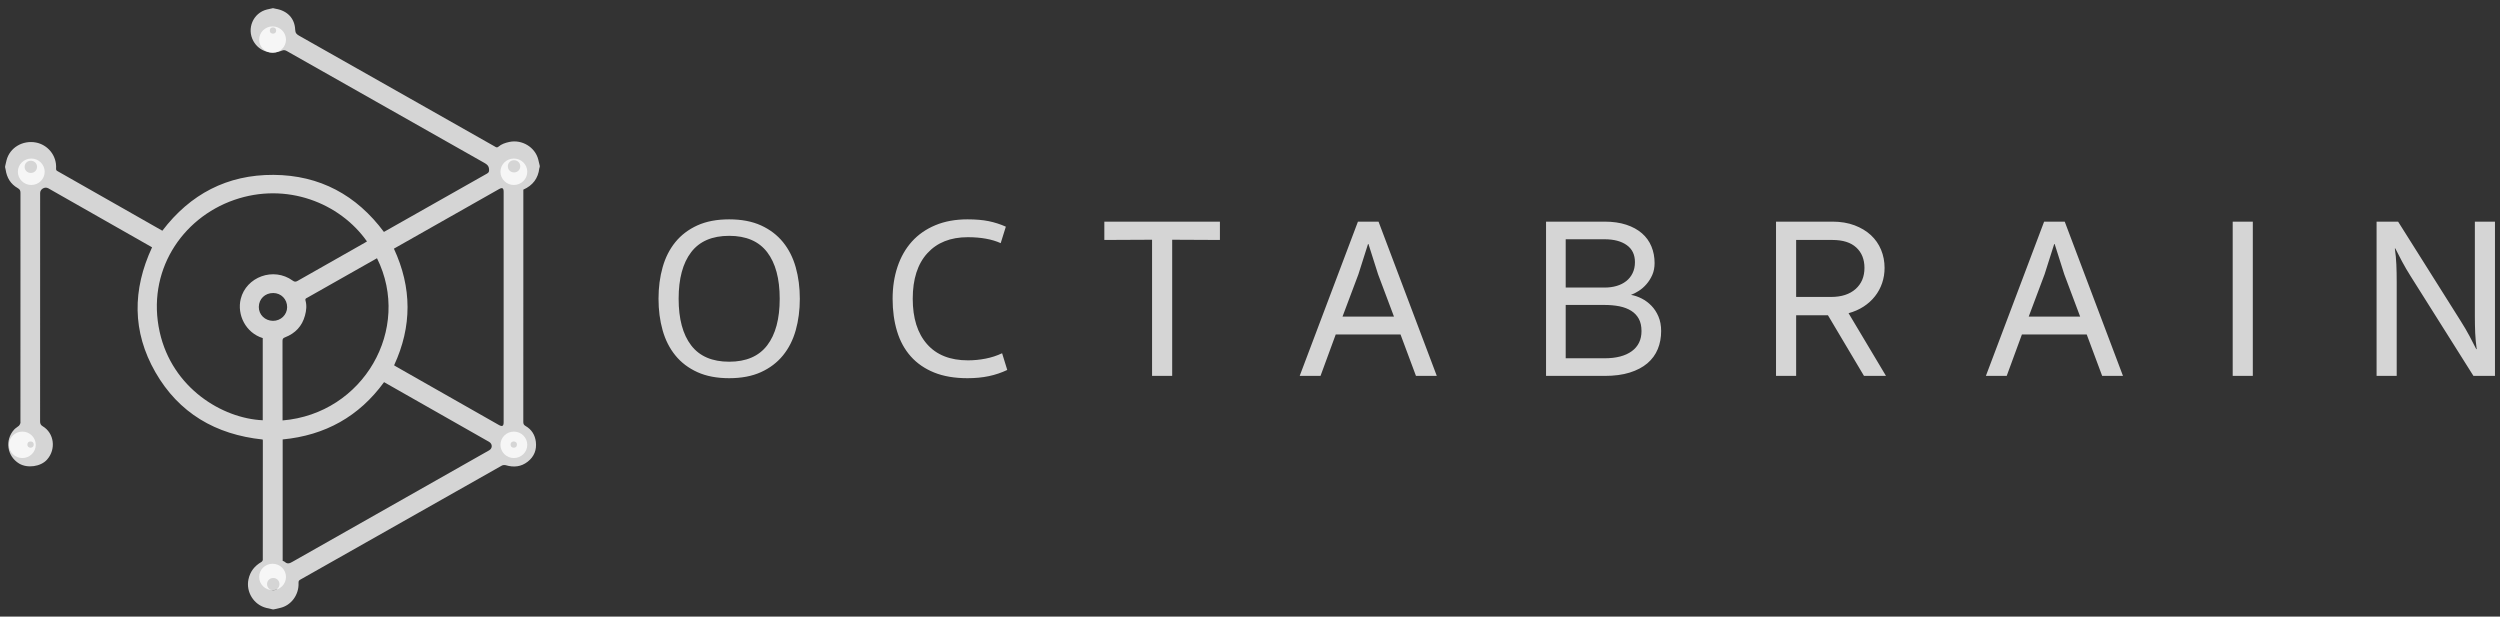 <?xml version="1.0" encoding="UTF-8" standalone="no"?>
<svg
   xmlns:sketch="http://www.bohemiancoding.com/sketch/ns"
   xmlns:dc="http://purl.org/dc/elements/1.1/"
   xmlns:cc="http://creativecommons.org/ns#"
   xmlns:rdf="http://www.w3.org/1999/02/22-rdf-syntax-ns#"
   xmlns:svg="http://www.w3.org/2000/svg"
   xmlns="http://www.w3.org/2000/svg"
   xmlns:sodipodi="http://sodipodi.sourceforge.net/DTD/sodipodi-0.dtd"
   xmlns:inkscape="http://www.inkscape.org/namespaces/inkscape"
   width="223px"
   height="55px"
   viewBox="0 0 223 55"
   version="1.1"
   id="svg2"
   inkscape:version="0.91 r13725"
   sodipodi:docname="logo.svg">
  <rect x="0" y="0" width="223" height="55" fill="#333333" stroke="none"/>
  <sodipodi:namedview
     pagecolor="#ffffff"
     bordercolor="#666666"
     borderopacity="1"
     objecttolerance="10"
     gridtolerance="10"
     guidetolerance="10"
     inkscape:pageopacity="0"
     inkscape:pageshadow="2"
     inkscape:window-width="1920"
     inkscape:window-height="1008"
     id="namedview17"
     showgrid="false"
     inkscape:zoom="2.3144882"
     inkscape:cx="80.422052"
     inkscape:cy="68.29385"
     inkscape:window-x="0"
     inkscape:window-y="40"
     inkscape:window-maximized="1"
     inkscape:current-layer="Welcome" />
  <!-- Generator: Sketch 3.2.2 (9983) - http://www.bohemiancoding.com/sketch -->
  <title
     id="title4">Fill 1 + Fill 2 + Oval 1</title>
  <desc
     id="desc6">Created with Sketch.</desc>
  <defs
     id="defs8" />
  <g
     id="Welcome"
     stroke="none"
     stroke-width="1"
     fill="none"
     fill-rule="evenodd"
     sketch:type="MSPage">
    <g
       id="Desktop-HD-2"
       sketch:type="MSArtboardGroup"
       transform="translate(-578, -220)"
       fill="#07576A"
       style="fill:#ffffff;fill-opacity:0.795">
      <g
         id="Fill-1-+-Fill-2-+-Oval-1"
         sketch:type="MSLayerGroup"
         transform="translate(578, 220)"
         style="fill:#ffffff;fill-opacity:0.795">
        <g
           id="Fill-1-+-Fill-2"
           transform="translate(0.021, 0.604)"
           sketch:type="MSShapeGroup"
           style="fill:#ffffff;fill-opacity:0.795">
          <path
             d="M0.435,14.231 C0.476,14.052 0.515,13.874 0.56,13.697 C0.849,12.558 2.01,11.886 3.185,12.108 C4.195,12.298 5.062,13.231 4.98,14.447 C4.969,14.604 5.065,14.635 5.159,14.689 C7.036,15.756 8.914,16.822 10.79,17.889 C12.013,18.584 13.235,19.281 14.46,19.977 C16.942,16.717 20.245,14.97 24.38,14.995 C28.505,15.02 31.782,16.801 34.224,20.084 C34.973,19.66 35.718,19.24 36.462,18.818 C38.778,17.507 41.091,16.194 43.409,14.887 C43.577,14.793 43.619,14.71 43.604,14.502 C43.583,14.197 43.433,14.066 43.191,13.93 C37.312,10.608 31.438,7.28 25.564,3.95 C25.415,3.865 25.299,3.839 25.122,3.911 C24.149,4.314 23.084,3.968 22.582,3.062 C21.963,1.948 22.561,0.55 23.785,0.245 C23.957,0.203 24.131,0.167 24.304,0.129 L24.354,0.129 C24.424,0.145 24.493,0.165 24.565,0.177 C25.603,0.346 26.271,1.029 26.31,2.051 C26.322,2.346 26.439,2.456 26.659,2.58 C30.419,4.703 34.174,6.832 37.93,8.96 C39.991,10.127 42.052,11.295 44.112,12.462 C44.216,12.52 44.304,12.6 44.435,12.485 C44.709,12.246 45.046,12.138 45.401,12.06 C46.531,11.813 47.711,12.518 47.992,13.627 C48.039,13.812 48.081,13.997 48.125,14.183 L48.125,14.279 C48.112,14.324 48.09,14.368 48.085,14.414 C47.98,15.309 47.504,15.936 46.661,16.312 L46.661,16.571 L46.661,19.735 C46.661,25.496 46.661,31.257 46.657,37.019 C46.657,37.184 46.686,37.294 46.845,37.385 C47.396,37.698 47.701,38.189 47.776,38.798 C47.864,39.512 47.634,40.122 47.052,40.578 C46.463,41.039 45.804,41.102 45.096,40.894 C44.989,40.862 44.836,40.874 44.741,40.928 C38.745,44.316 32.753,47.712 26.759,51.103 C26.634,51.173 26.603,51.244 26.609,51.385 C26.655,52.468 25.939,53.406 24.968,53.623 C24.779,53.666 24.59,53.71 24.402,53.753 L24.304,53.753 C24.116,53.71 23.927,53.669 23.739,53.623 C22.61,53.346 21.904,52.191 22.142,51.074 C22.292,50.374 22.683,49.878 23.296,49.523 C23.357,49.487 23.42,49.393 23.421,49.327 C23.426,45.778 23.425,42.228 23.424,38.68 C23.424,38.657 23.414,38.633 23.407,38.599 C19.206,38.162 15.926,36.231 13.842,32.6 C11.764,28.983 11.785,25.233 13.544,21.456 C13.375,21.36 13.208,21.265 13.041,21.17 C10.124,19.512 7.207,17.852 4.289,16.193 C3.981,16.018 3.559,16.26 3.559,16.611 C3.559,23.398 3.56,30.185 3.555,36.973 C3.555,37.171 3.592,37.301 3.785,37.415 C4.813,38.027 5.004,39.464 4.172,40.397 C3.607,41.03 2.416,41.186 1.684,40.744 C0.607,40.093 0.389,38.661 1.24,37.715 C1.361,37.58 1.536,37.493 1.673,37.369 C1.734,37.313 1.766,37.222 1.799,37.141 C1.815,37.1 1.802,37.046 1.802,36.999 C1.802,30.203 1.802,23.409 1.805,16.614 C1.805,16.416 1.769,16.294 1.57,16.181 C0.929,15.82 0.587,15.249 0.483,14.535 C0.473,14.465 0.451,14.397 0.435,14.327 L0.435,14.231 L0.435,14.231 Z M32.713,20.932 C30.284,17.482 25.526,15.613 20.873,17.228 C16.14,18.872 13.036,23.662 14.223,29.009 C15.336,34.018 19.812,36.722 23.416,36.883 L23.416,29.554 C21.883,29.079 21.11,27.461 21.451,26.065 C21.933,24.099 24.375,23.186 26.087,24.427 C26.241,24.539 26.346,24.552 26.515,24.456 C28.509,23.318 30.509,22.188 32.507,21.056 C32.577,21.017 32.643,20.974 32.713,20.932 L32.713,20.932 Z M25.193,49.421 C25.259,49.453 25.337,49.472 25.388,49.519 C25.626,49.74 25.83,49.643 26.075,49.503 C31.917,46.186 37.763,42.877 43.609,39.566 C43.922,39.389 43.92,38.988 43.605,38.808 C41.335,37.517 39.064,36.228 36.795,34.937 C35.945,34.455 35.096,33.97 34.237,33.483 C32.011,36.543 28.989,38.229 25.193,38.594 L25.193,49.421 L25.193,49.421 Z M35.115,21.576 C36.733,25.057 36.737,28.516 35.132,31.983 C35.209,32.029 35.275,32.073 35.344,32.112 C38.388,33.843 41.432,35.574 44.476,37.303 C44.781,37.476 44.904,37.408 44.904,37.065 L44.904,16.513 C44.904,16.165 44.787,16.097 44.484,16.268 C41.937,17.711 39.39,19.154 36.843,20.597 C36.274,20.919 35.705,21.242 35.115,21.576 L35.115,21.576 Z M33.607,22.43 C33.198,22.661 32.805,22.883 32.41,23.107 C30.737,24.054 29.063,25.002 27.389,25.951 C27.298,26.002 27.179,26.03 27.226,26.193 C27.356,26.644 27.305,27.092 27.184,27.539 C26.927,28.489 26.321,29.132 25.401,29.487 C25.225,29.555 25.178,29.629 25.178,29.808 C25.185,32.084 25.183,34.362 25.183,36.639 L25.183,36.899 C32.406,36.299 36.74,28.727 33.607,22.43 L33.607,22.43 Z M23.065,26.773 C23.058,27.463 23.611,28.008 24.328,28.015 C25.022,28.021 25.587,27.477 25.592,26.798 C25.597,26.089 25.057,25.537 24.354,25.533 C23.622,25.528 23.073,26.057 23.065,26.773 L23.065,26.773 Z M2.736,14.824 C3.046,14.822 3.286,14.583 3.286,14.278 C3.285,13.964 3.032,13.724 2.711,13.732 C2.402,13.741 2.168,13.984 2.174,14.291 C2.179,14.597 2.424,14.828 2.736,14.824 L2.736,14.824 Z M24.908,51.511 C24.913,51.204 24.679,50.96 24.372,50.951 C24.049,50.943 23.799,51.182 23.799,51.499 C23.799,51.807 24.036,52.042 24.348,52.045 C24.661,52.048 24.904,51.816 24.908,51.511 L24.908,51.511 Z M45.832,14.778 C46.144,14.778 46.388,14.536 46.388,14.23 C46.388,13.922 46.146,13.686 45.831,13.687 C45.514,13.687 45.277,13.92 45.277,14.232 C45.277,14.541 45.519,14.778 45.832,14.778 L45.832,14.778 Z M24.319,2.402 C24.501,2.392 24.612,2.302 24.613,2.122 C24.614,1.942 24.507,1.84 24.325,1.84 C24.155,1.841 24.051,1.938 24.044,2.105 C24.037,2.286 24.14,2.382 24.319,2.402 L24.319,2.402 Z M2.696,39.336 C2.878,39.324 2.989,39.237 2.99,39.054 C2.99,38.874 2.883,38.772 2.701,38.773 C2.53,38.773 2.427,38.871 2.421,39.04 C2.414,39.219 2.516,39.317 2.696,39.336 L2.696,39.336 Z M45.811,38.769 C45.63,38.783 45.521,38.872 45.521,39.054 C45.521,39.223 45.618,39.324 45.79,39.332 C45.972,39.339 46.084,39.245 46.091,39.063 C46.098,38.881 45.991,38.788 45.811,38.769 L45.811,38.769 Z"
             id="Fill-1"
             style="fill:#ffffff;fill-opacity:0.795" />
          <path
             d="M65.021,33.131 C63.922,33.131 62.976,32.95 62.183,32.59 C61.39,32.229 60.736,31.733 60.221,31.099 C59.706,30.467 59.327,29.718 59.084,28.855 C58.84,27.99 58.719,27.054 58.719,26.046 C58.719,25.039 58.84,24.104 59.084,23.239 C59.327,22.375 59.706,21.627 60.221,20.993 C60.736,20.361 61.39,19.864 62.183,19.502 C62.976,19.143 63.922,18.962 65.021,18.962 C66.12,18.962 67.066,19.143 67.859,19.502 C68.652,19.864 69.306,20.361 69.821,20.993 C70.336,21.627 70.715,22.375 70.958,23.239 C71.201,24.104 71.323,25.039 71.323,26.046 C71.323,27.054 71.201,27.99 70.958,28.855 C70.715,29.718 70.336,30.467 69.821,31.099 C69.306,31.733 68.652,32.229 67.859,32.59 C67.066,32.95 66.12,33.131 65.021,33.131 L65.021,33.131 Z M65.021,31.661 C66.537,31.661 67.667,31.174 68.412,30.201 C69.156,29.228 69.529,27.843 69.529,26.046 C69.529,24.249 69.156,22.865 68.412,21.892 C67.667,20.919 66.537,20.432 65.021,20.432 C63.505,20.432 62.374,20.919 61.63,21.892 C60.885,22.865 60.513,24.249 60.513,26.046 C60.513,27.843 60.885,29.228 61.63,30.201 C62.374,31.174 63.505,31.661 65.021,31.661 Z M86.299,20.554 C84.768,20.554 83.568,21.031 82.699,21.984 C81.829,22.936 81.395,24.291 81.395,26.046 C81.395,27.775 81.818,29.123 82.668,30.09 C83.516,31.056 84.734,31.539 86.319,31.539 C86.848,31.539 87.373,31.488 87.895,31.385 C88.417,31.284 88.907,31.123 89.367,30.906 L89.826,32.395 C89.311,32.641 88.765,32.824 88.188,32.947 C87.61,33.069 86.973,33.131 86.278,33.131 C85.123,33.131 84.129,32.96 83.293,32.62 C82.459,32.28 81.766,31.8 81.217,31.181 C80.667,30.562 80.26,29.817 79.997,28.946 C79.732,28.074 79.6,27.108 79.6,26.046 C79.6,25.012 79.746,24.06 80.038,23.188 C80.33,22.317 80.758,21.568 81.321,20.942 C81.885,20.317 82.584,19.83 83.419,19.483 C84.254,19.135 85.206,18.962 86.278,18.962 C87.015,18.962 87.648,19.016 88.177,19.125 C88.706,19.235 89.213,19.397 89.7,19.615 L89.241,21.085 C88.462,20.732 87.481,20.554 86.299,20.554 Z M104.538,20.78 L104.538,32.926 L102.743,32.926 L102.743,20.78 L98.486,20.8 L98.486,19.166 L108.795,19.166 L108.795,20.8 L104.538,20.78 Z M124.906,29.232 L119.125,29.232 L117.769,32.926 L115.911,32.926 L121.107,19.166 L122.944,19.166 L128.141,32.926 L126.283,32.926 L124.906,29.232 Z M119.73,27.639 L124.322,27.639 L122.903,23.862 L122.047,21.166 L122.005,21.166 L121.15,23.862 L119.73,27.639 Z M145.461,25.699 C145.782,25.754 146.101,25.863 146.422,26.026 C146.741,26.189 147.03,26.404 147.287,26.67 C147.545,26.935 147.753,27.254 147.913,27.629 C148.073,28.004 148.153,28.436 148.153,28.925 C148.153,29.511 148.053,30.047 147.851,30.538 C147.649,31.028 147.34,31.45 146.923,31.804 C146.505,32.158 145.979,32.434 145.346,32.631 C144.714,32.828 143.972,32.926 143.124,32.926 L137.886,32.926 L137.886,19.166 L143.103,19.166 C143.841,19.166 144.488,19.258 145.044,19.442 C145.601,19.625 146.067,19.881 146.442,20.207 C146.817,20.534 147.1,20.925 147.287,21.382 C147.476,21.838 147.568,22.331 147.568,22.861 C147.568,23.257 147.5,23.61 147.361,23.924 C147.222,24.237 147.047,24.512 146.839,24.75 C146.631,24.988 146.404,25.186 146.16,25.342 C145.917,25.498 145.684,25.618 145.461,25.699 Z M143.124,25.046 C143.5,25.046 143.851,24.999 144.178,24.903 C144.505,24.808 144.79,24.665 145.034,24.474 C145.277,24.284 145.469,24.046 145.607,23.76 C145.746,23.474 145.816,23.148 145.816,22.78 C145.816,22.113 145.572,21.606 145.085,21.259 C144.599,20.912 143.938,20.738 143.103,20.738 L139.639,20.738 L139.639,25.046 L143.124,25.046 L143.124,25.046 Z M143.103,31.355 C144.146,31.355 144.957,31.144 145.535,30.722 C146.112,30.3 146.401,29.701 146.401,28.925 C146.401,28.489 146.32,28.126 146.16,27.833 C146.001,27.541 145.774,27.302 145.482,27.118 C145.19,26.935 144.843,26.802 144.439,26.719 C144.035,26.638 143.583,26.597 143.082,26.597 L139.639,26.597 L139.639,31.355 L143.103,31.355 Z M168.083,23.29 C168.083,23.767 168.01,24.219 167.864,24.648 C167.718,25.077 167.506,25.468 167.228,25.822 C166.95,26.176 166.613,26.482 166.216,26.741 C165.818,26.999 165.37,27.197 164.87,27.333 L168.209,32.926 L166.247,32.926 L163.032,27.517 L160.195,27.517 L160.195,32.926 L158.4,32.926 L158.4,19.166 L163.43,19.166 C164.167,19.166 164.824,19.276 165.402,19.493 C165.978,19.711 166.466,20.003 166.863,20.371 C167.259,20.738 167.562,21.174 167.771,21.677 C167.979,22.181 168.083,22.719 168.083,23.29 Z M166.289,23.29 C166.289,22.528 166.046,21.923 165.558,21.473 C165.071,21.024 164.362,20.8 163.43,20.8 L160.195,20.8 L160.195,25.884 L163.305,25.884 C164.236,25.884 164.967,25.648 165.495,25.179 C166.024,24.71 166.289,24.079 166.289,23.29 Z M186.115,29.232 L180.333,29.232 L178.977,32.926 L177.12,32.926 L182.315,19.166 L184.153,19.166 L189.349,32.926 L187.492,32.926 L186.115,29.232 Z M180.939,27.639 L185.529,27.639 L184.111,23.862 L183.255,21.166 L183.213,21.166 L182.357,23.862 L180.939,27.639 Z M199.136,19.166 L200.93,19.166 L200.93,32.926 L199.136,32.926 L199.136,19.166 Z M219.484,28.048 C219.762,28.484 220.022,28.929 220.266,29.384 C220.509,29.841 220.707,30.225 220.86,30.538 L220.903,30.538 C220.833,30.062 220.788,29.582 220.766,29.098 C220.745,28.616 220.736,28.088 220.736,27.517 L220.736,19.166 L222.53,19.166 L222.53,32.926 L220.61,32.926 L215.017,24.046 C214.739,23.61 214.478,23.164 214.235,22.708 C213.992,22.253 213.793,21.868 213.64,21.555 L213.598,21.555 C213.668,22.032 213.713,22.511 213.734,22.994 C213.755,23.478 213.765,24.005 213.765,24.577 L213.765,32.926 L211.97,32.926 L211.97,19.166 L213.89,19.166 L219.484,28.048 Z"
             id="Fill-2"
             style="fill:#ffffff;fill-opacity:0.795" />
        </g>
        <path
           d="M2.79,16.5 C3.45,16.5 3.986,15.972 3.986,15.321 C3.986,14.671 3.45,14.143 2.79,14.143 C2.13,14.143 1.594,14.671 1.594,15.321 C1.594,15.972 2.13,16.5 2.79,16.5 Z M1.993,40.857 C2.653,40.857 3.189,40.329 3.189,39.679 C3.189,39.028 2.653,38.5 1.993,38.5 C1.332,38.5 0.797,39.028 0.797,39.679 C0.797,40.329 1.332,40.857 1.993,40.857 Z M45.836,40.857 C46.497,40.857 47.032,40.329 47.032,39.679 C47.032,39.028 46.497,38.5 45.836,38.5 C45.176,38.5 44.641,39.028 44.641,39.679 C44.641,40.329 45.176,40.857 45.836,40.857 Z M24.313,4.714 C24.974,4.714 25.509,4.187 25.509,3.536 C25.509,2.885 24.974,2.357 24.313,2.357 C23.653,2.357 23.117,2.885 23.117,3.536 C23.117,4.187 23.653,4.714 24.313,4.714 Z M45.836,16.5 C46.497,16.5 47.032,15.972 47.032,15.321 C47.032,14.671 46.497,14.143 45.836,14.143 C45.176,14.143 44.641,14.671 44.641,15.321 C44.641,15.972 45.176,16.5 45.836,16.5 Z M24.313,52.643 C24.974,52.643 25.509,52.115 25.509,51.464 C25.509,50.813 24.974,50.286 24.313,50.286 C23.653,50.286 23.117,50.813 23.117,51.464 C23.117,52.115 23.653,52.643 24.313,52.643 Z"
           id="Oval-1"
           sketch:type="MSShapeGroup"
           style="fill:#ffffff;fill-opacity:0.795" />
      </g>
    </g>
  </g>
</svg>
